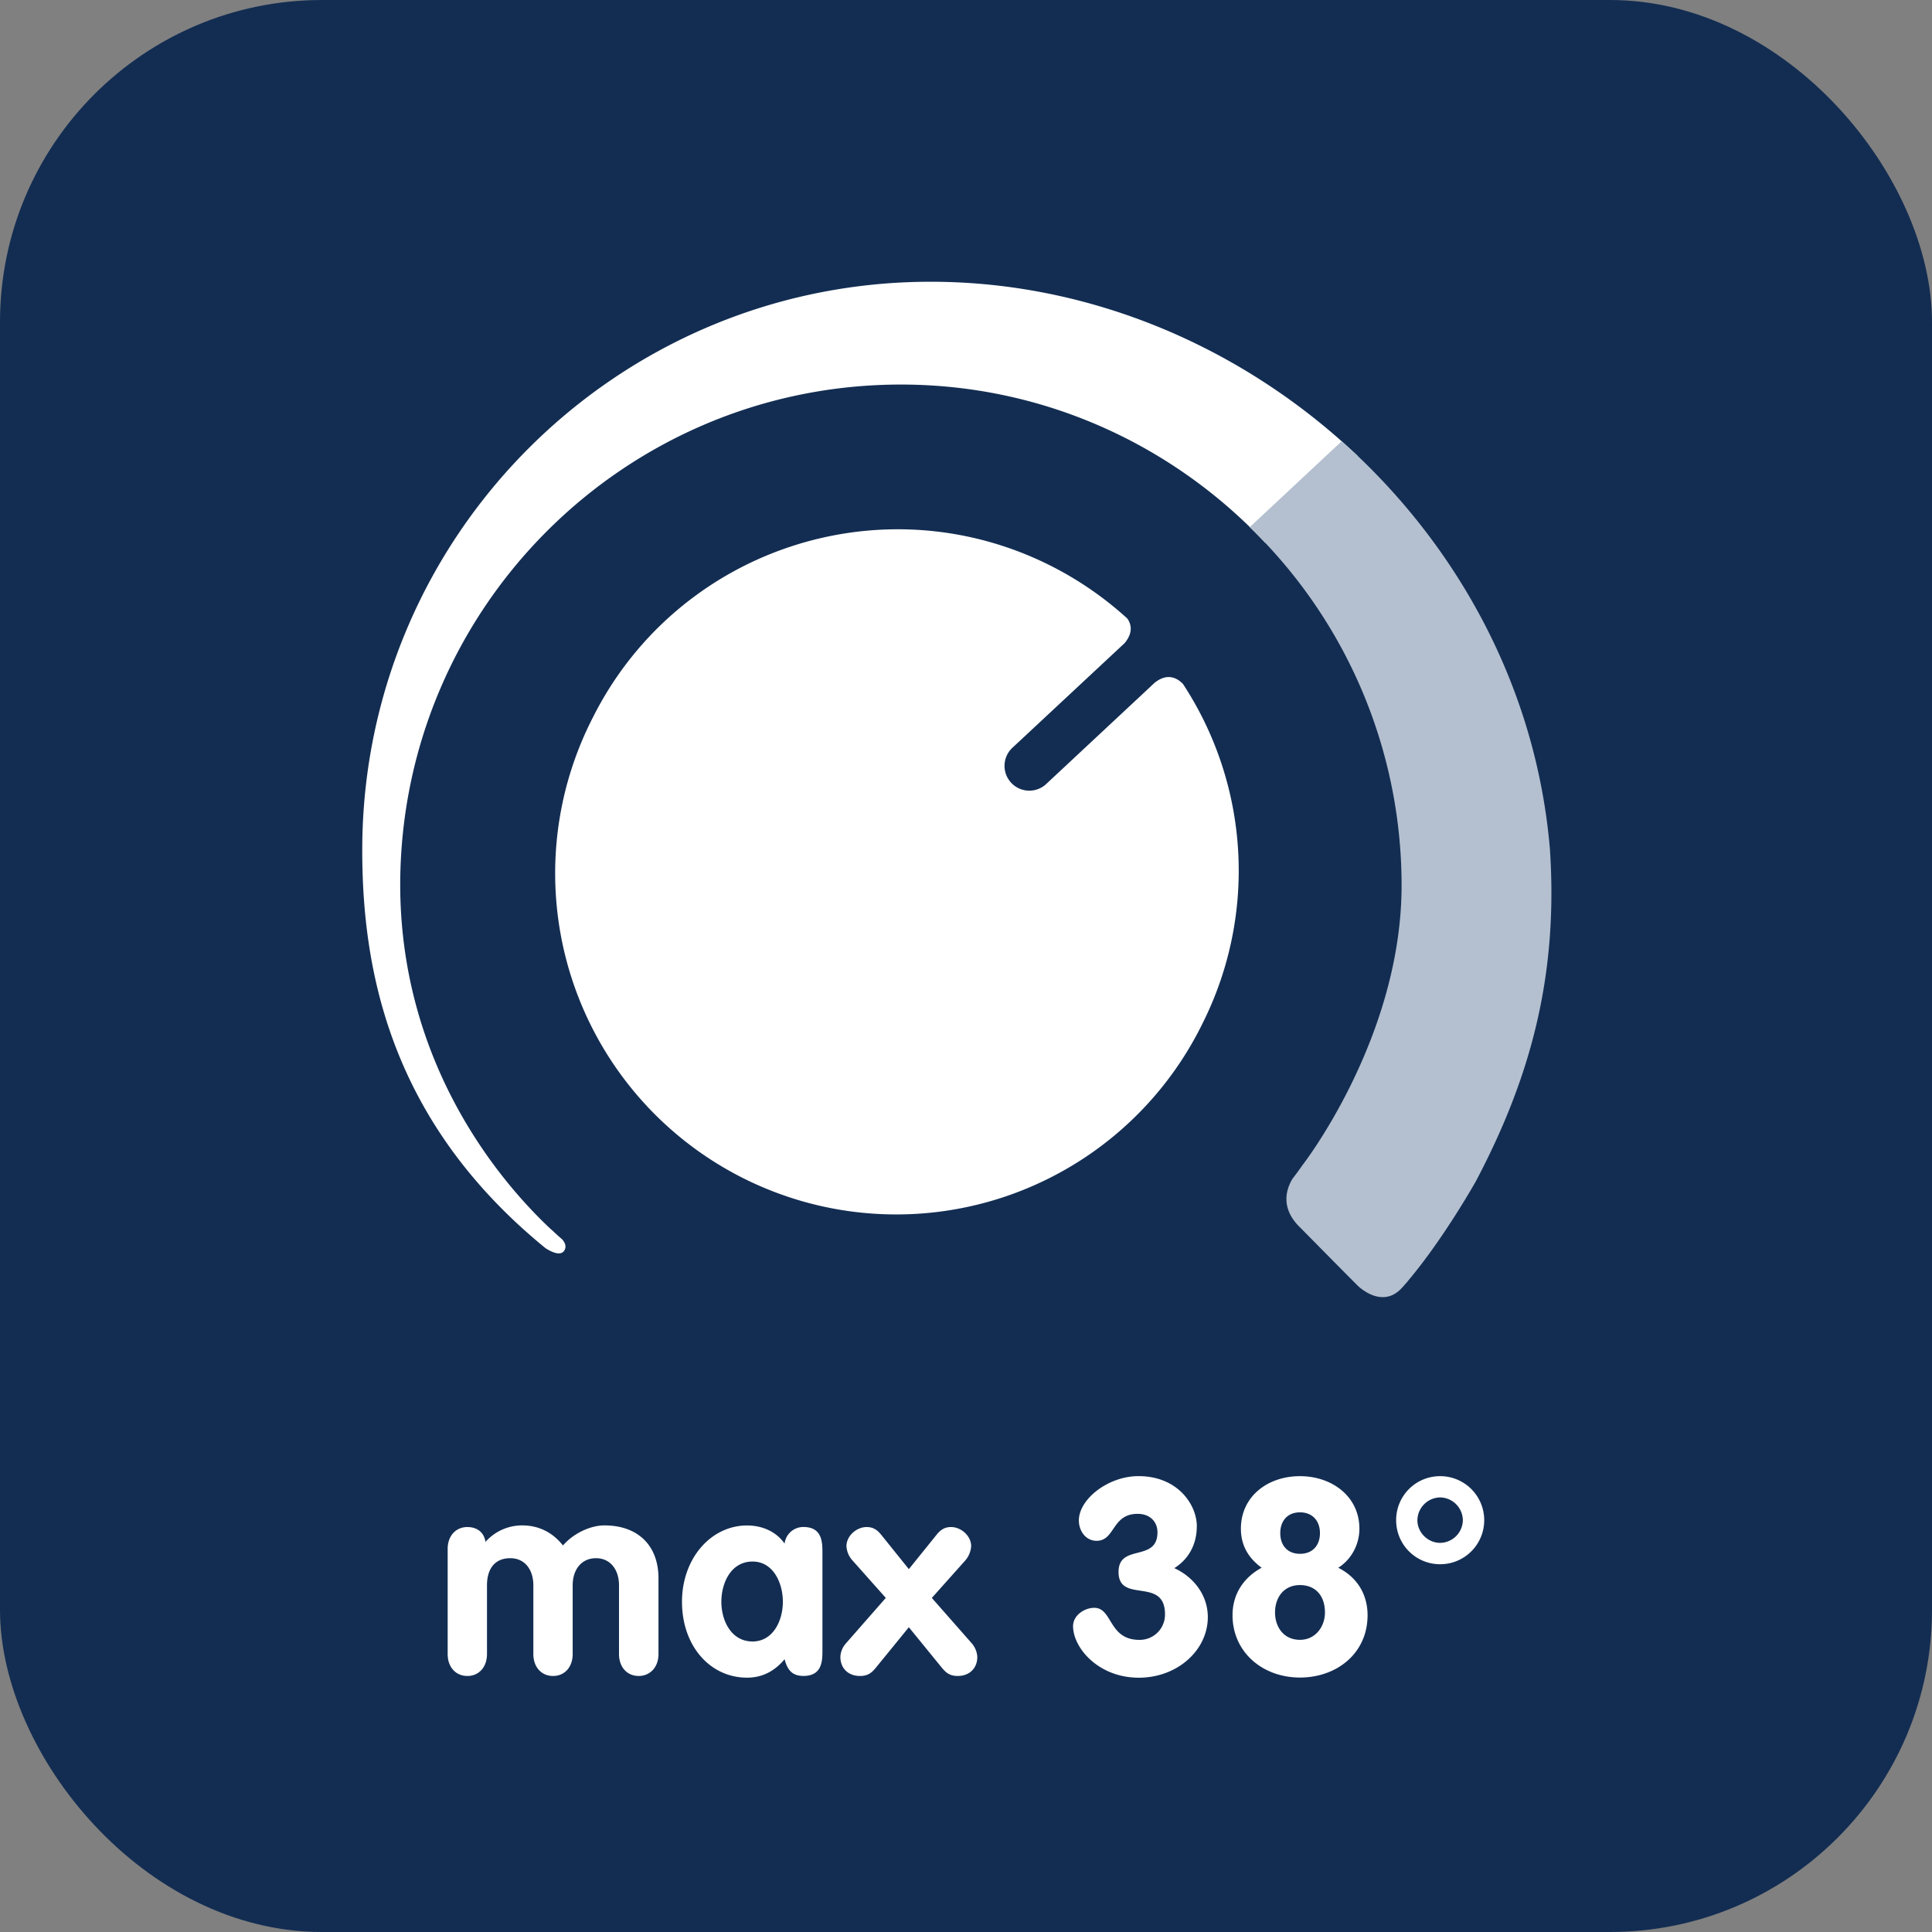 <svg xmlns="http://www.w3.org/2000/svg" width="48" height="48"><rect width="100%" height="100%" fill="#808080" stroke="none"/><g fill="none" fill-rule="evenodd"><rect width="48" height="48" fill="#132D52" rx="8"/><path fill="#FFF" d="M11.122 38.483c0-.325.203-.544.49-.544.249 0 .414.138.45.368a1.22 1.22 0 0 1 .91-.409c.408 0 .755.17 1.015.499.268-.312.696-.499 1.03-.499.796 0 1.343.463 1.343 1.32v1.876c0 .328-.209.545-.493.545-.285 0-.488-.217-.488-.545v-1.706c0-.396-.22-.675-.571-.675-.36 0-.58.28-.58.675v1.706c0 .328-.203.545-.487.545-.287 0-.49-.217-.49-.545v-1.706c0-.396-.217-.675-.572-.675-.4 0-.58.28-.58.675v1.706c0 .328-.203.545-.487.545-.287 0-.49-.217-.49-.545v-2.61zm7.575 2.299c.509 0 .753-.515.753-.986 0-.469-.239-1-.753-1-.536 0-.775.531-.775 1 0 .471.247.986.775.986zm1.736.216c0 .255 0 .64-.471.64-.287 0-.401-.155-.469-.415-.252.3-.558.458-.932.458-.918 0-1.617-.786-1.617-1.885 0-1.076.718-1.896 1.617-1.896.36 0 .715.14.932.45a.467.467 0 0 1 .469-.412c.471 0 .471.39.471.642v2.418zm1.575-1.298l-.829-.932a.572.572 0 0 1-.149-.355c0-.254.25-.474.502-.474.16 0 .26.068.362.193l.686.853.688-.853c.1-.125.203-.193.36-.193.25 0 .5.22.5.474a.6.6 0 0 1-.145.355l-.832.932.994 1.13a.568.568 0 0 1 .136.335c0 .284-.198.474-.485.474-.217 0-.304-.095-.406-.217l-.81-.994-.81.994c-.1.122-.19.217-.406.217-.288 0-.485-.19-.485-.474a.54.54 0 0 1 .138-.336l.991-1.13zm7.726-1.78c0 .425-.181.802-.558 1.04.49.225.832.68.832 1.216 0 .818-.75 1.506-1.715 1.506-1.007 0-1.633-.745-1.633-1.281 0-.268.282-.455.526-.455.46 0 .35.796 1.121.796a.627.627 0 0 0 .637-.634c0-.95-1.154-.252-1.154-1.053 0-.715.967-.233.967-.986 0-.26-.185-.458-.493-.458-.645 0-.556.67-1.019.67-.276 0-.441-.253-.441-.505 0-.53.728-1.102 1.481-1.102.98 0 1.45.715 1.45 1.246m2.073.17c0 .305.179.514.49.514.314 0 .496-.209.496-.515 0-.292-.176-.515-.496-.515s-.49.223-.49.515m-.13 1.975c0 .344.203.677.62.677.388 0 .62-.333.62-.677 0-.431-.246-.683-.62-.683-.395 0-.62.298-.62.683m-1.056.065c0-.545.295-.946.723-1.179-.317-.233-.515-.541-.515-.97 0-.796.658-1.305 1.468-1.305.791 0 1.476.501 1.476 1.306 0 .382-.192.758-.525.97.463.232.728.655.728 1.178 0 .948-.766 1.549-1.679 1.549-.937 0-1.676-.637-1.676-1.55m5.159-1.796a.572.572 0 0 0 .563-.563.574.574 0 0 0-.563-.566.575.575 0 0 0-.566.566c0 .306.26.563.566.563m0-1.657a1.093 1.093 0 1 1 0 2.188 1.091 1.091 0 0 1-1.094-1.094 1.09 1.09 0 0 1 1.094-1.094M23.12 7C15.322 7 9 13.322 9 21.122c0 2.971.683 6.736 4.556 9.891.187.117.36.176.45.076.083-.108.032-.217-.039-.298a5.782 5.782 0 0 1-.23-.208 2.52 2.52 0 0 1-.097-.087c-1.168-1.105-3.687-4.009-3.697-8.5 0-6.87 5.568-12.442 12.44-12.442 3.572 0 6.787 1.52 9.054 3.933l2.291-2.162C30.908 8.65 27.133 7 23.122 7"/><path fill="#FFF" d="M28.684 16.966l-.092.084a.197.197 0 0 1-.016.02l.003-.006-2.603 2.43a.616.616 0 0 1-.84-.9l2.803-2.614c.106-.124.247-.362.068-.614a8.545 8.545 0 0 0-1.904-1.311c-4.182-2.105-9.274-.412-11.373 3.77a8.474 8.474 0 1 0 15.149 7.597 8.46 8.46 0 0 0-.488-8.429c-.284-.292-.558-.149-.707-.027"/><path fill="#B4C0D0" d="M38.508 21.106c-.323-3.86-2.148-7.302-4.827-9.827l-.347-.317-2.285 2.135a12.373 12.373 0 0 1 3.773 8.9c0 3.786-2.457 6.944-2.457 6.944-.087.122-.17.239-.255.347-.135.225-.327.71.193 1.21.381.385.888.903 1.427 1.442 0 0 .607.614 1.11.046l.114-.128.025-.032c.904-1.073 1.692-2.484 1.692-2.484 1.346-2.554 2.045-5.081 1.837-8.236"/></g></svg>